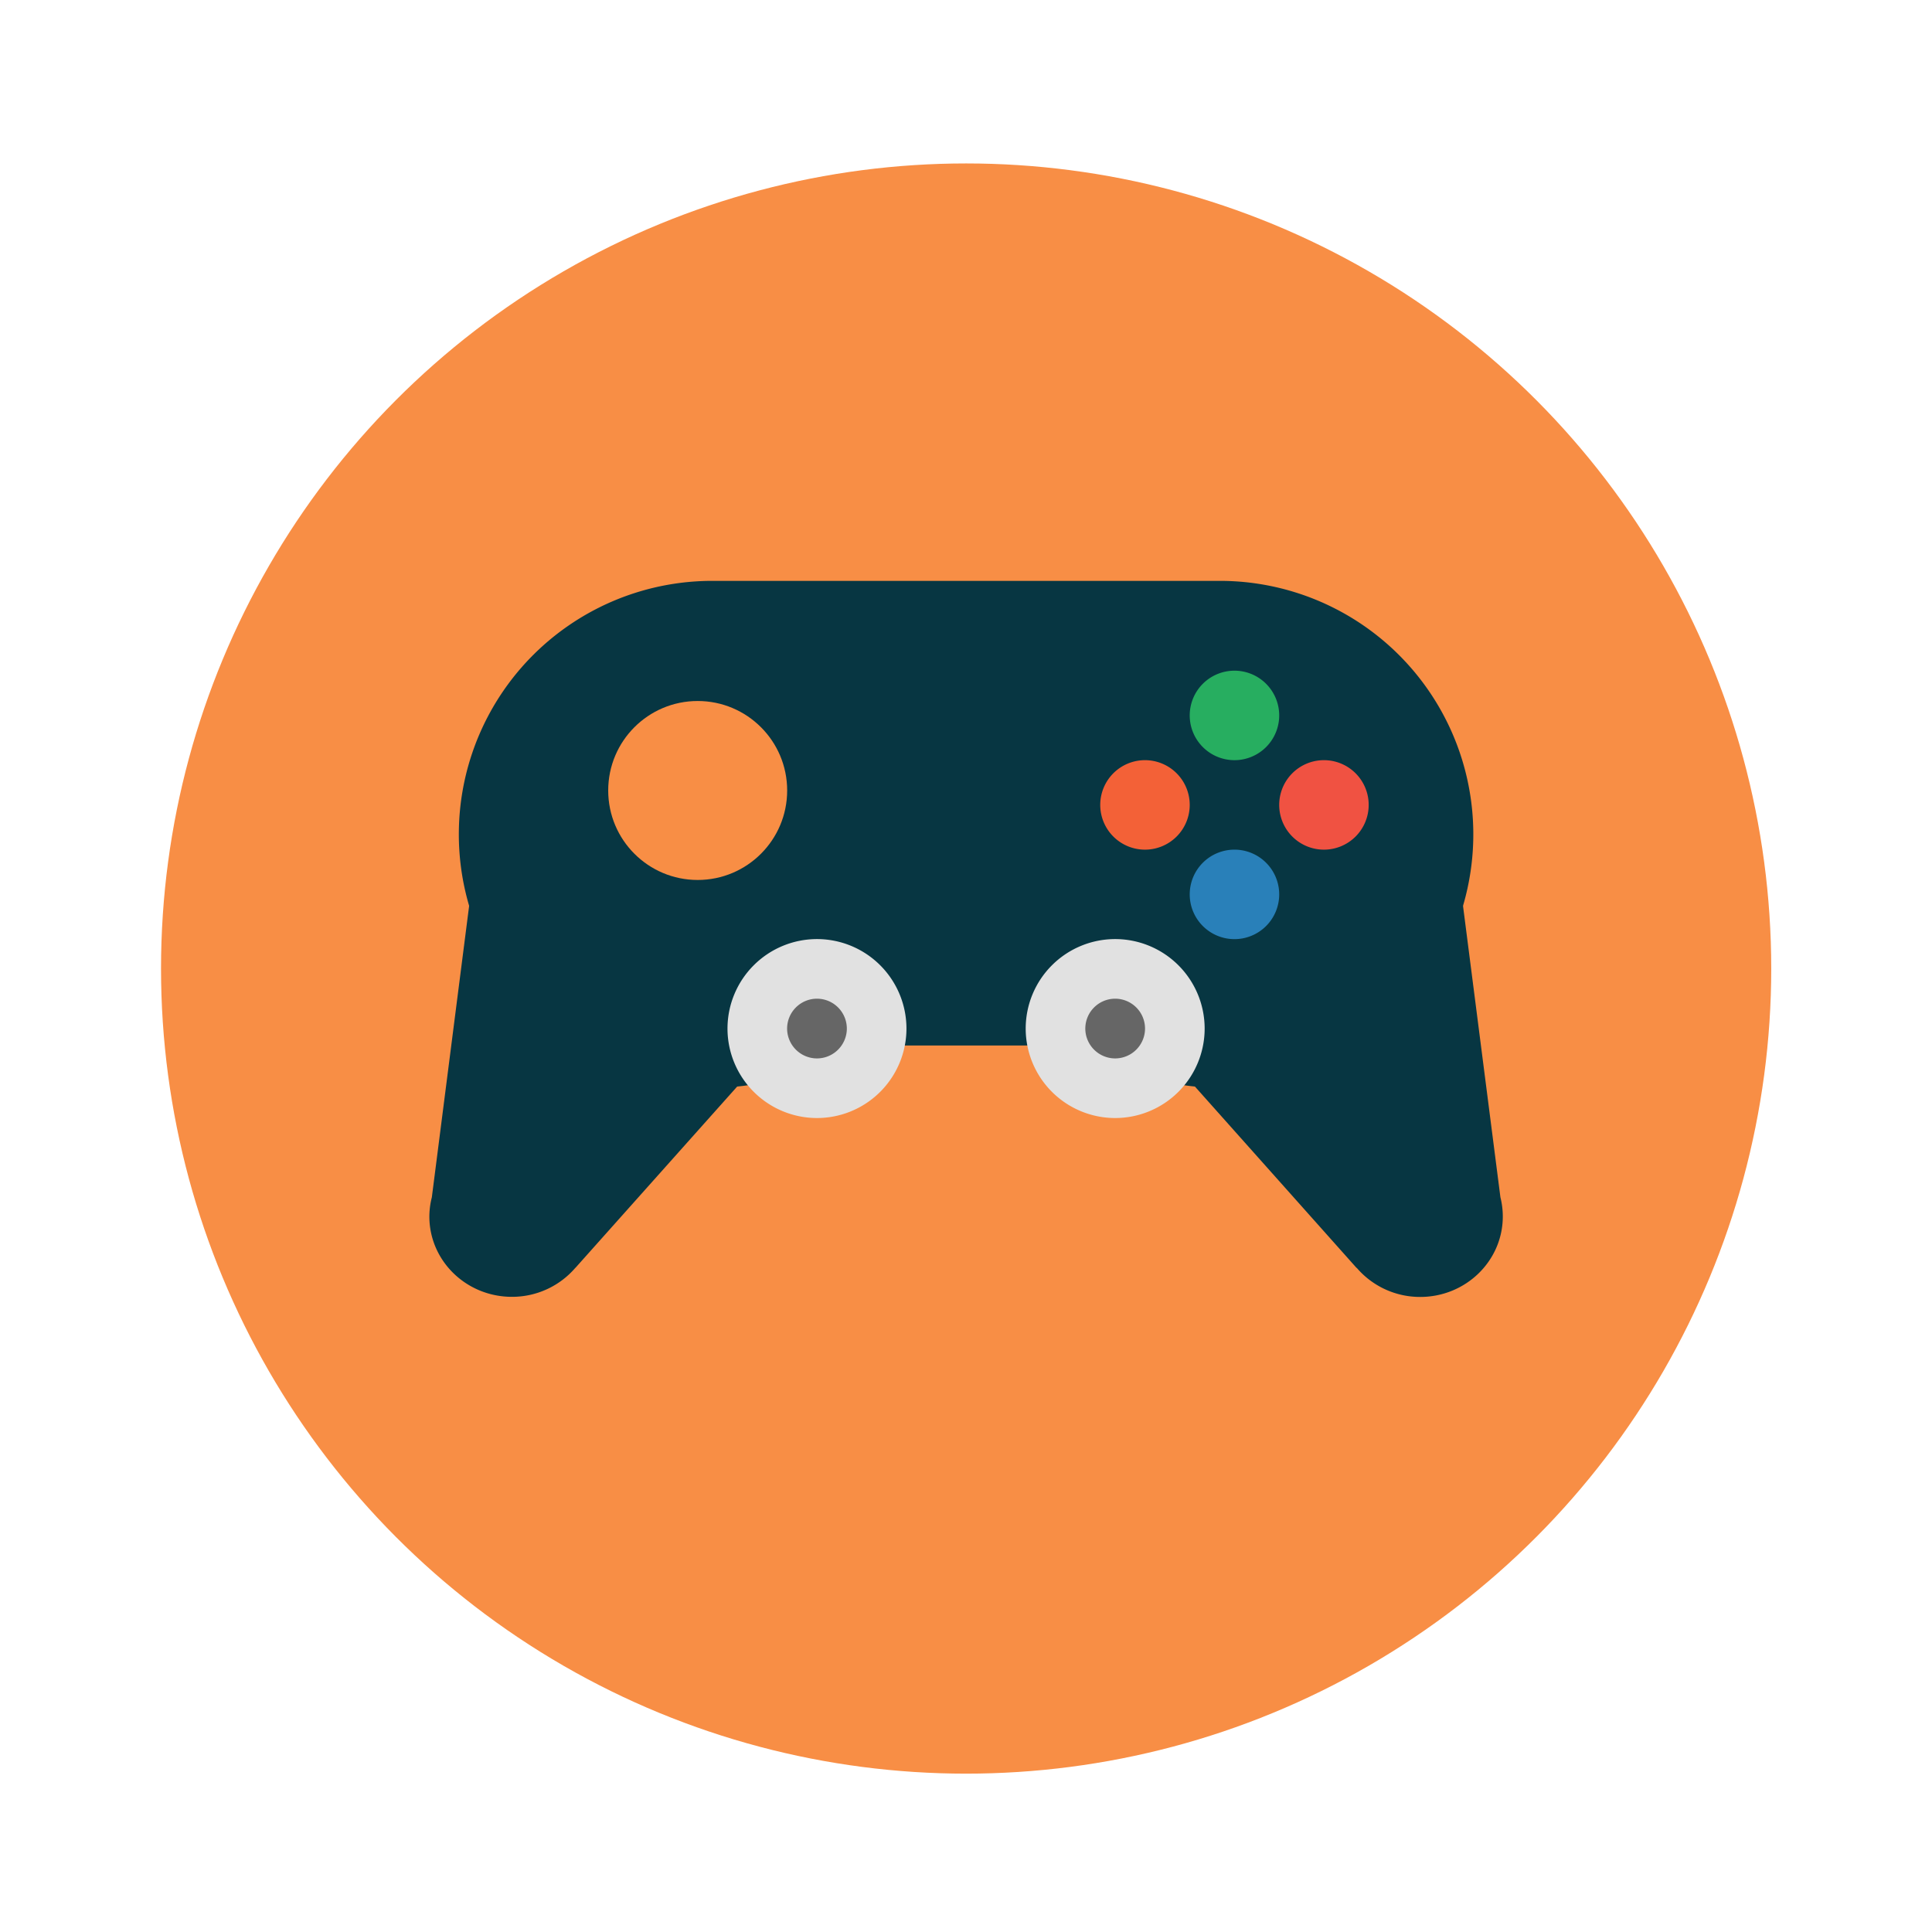 <?xml version="1.0" encoding="UTF-8" standalone="no"?>
<svg
   xmlns:dc="http://purl.org/dc/elements/1.1/"
   xmlns:cc="http://creativecommons.org/ns#"
   xmlns:rdf="http://www.w3.org/1999/02/22-rdf-syntax-ns#"
   xmlns:svg="http://www.w3.org/2000/svg"
   xmlns="http://www.w3.org/2000/svg"
   xmlns:sodipodi="http://sodipodi.sourceforge.net/DTD/sodipodi-0.dtd"
   xmlns:inkscape="http://www.inkscape.org/namespaces/inkscape"
   width="240"
   height="240"
   version="1.1"
   viewBox="0 0 63.499 63.499"
   id="svg22"
   sodipodi:docname="games.svg"
   inkscape:version="0.92.4 5da689c313, 2019-01-14">
  <defs
     id="defs26" />
  <sodipodi:namedview
     pagecolor="#ffffff"
     bordercolor="#666666"
     borderopacity="1"
     objecttolerance="10"
     gridtolerance="10"
     guidetolerance="10"
     inkscape:pageopacity="0"
     inkscape:pageshadow="2"
     inkscape:window-width="1321"
     inkscape:window-height="740"
     id="namedview24"
     showgrid="false"
     inkscape:pagecheckerboard="true"
     inkscape:zoom="0.65186406"
     inkscape:cx="-162.01565"
     inkscape:cy="-4.0990234"
     inkscape:window-x="45"
     inkscape:window-y="28"
     inkscape:window-maximized="0"
     inkscape:current-layer="svg22" />
  <g
     transform="matrix(3.704,0,0,3.704,0.392,-1036.882)"
     id="g20">
    <circle
       cx="8.467"
       cy="288.53"
       r="7.144"
       style="fill:#f88e45;paint-order:stroke markers fill"
       id="circle2" />
    <path
       d="m 4.07,287.872 -0.344,2.688 a 0.697,0.697 0 0 0 -0.022,0.17 c 0,0.394 0.328,0.713 0.733,0.713 A 0.74,0.74 0 0 0 5,291.185 v 10e-4 l 2.001,-2.243 z m 8.793,0 -2.931,1.071 2,2.244 10e-4,-0.001 a 0.74,0.74 0 0 0 0.563,0.258 c 0.405,0 0.733,-0.32 0.733,-0.714 a 0.693,0.693 0 0 0 -0.021,-0.17 z"
       id="path4"
       inkscape:connector-curvature="0"
       style="fill:#073642" />
    <path
       d="m 6.218,285.09 a 2.249,2.249 0 1 0 1.24,4.123 h 2.017 a 2.249,2.249 0 1 0 1.24,-4.123 H 8.092 Z"
       id="path6"
       inkscape:connector-curvature="0"
       style="fill:#073642" />
    <path
       d="m 10.848,285.887 a 0.397,0.397 0 0 0 -0.397,0.397 0.397,0.397 0 0 0 0.397,0.397 0.397,0.397 0 0 0 0.397,-0.397 0.397,0.397 0 0 0 -0.397,-0.397 z"
       id="path8"
       inkscape:connector-curvature="0"
       style="fill:#27ae60" />
    <path
       d="m 10.054,286.681 a 0.397,0.397 0 0 0 -0.397,0.397 0.397,0.397 0 0 0 0.397,0.397 0.397,0.397 0 0 0 0.397,-0.397 0.397,0.397 0 0 0 -0.397,-0.397 z"
       id="path10"
       inkscape:connector-curvature="0"
       style="fill:#f36137" />
    <path
       d="m 11.642,286.681 a 0.397,0.397 0 0 0 -0.397,0.397 0.397,0.397 0 0 0 0.397,0.397 0.397,0.397 0 0 0 0.397,-0.397 0.397,0.397 0 0 0 -0.397,-0.397 z"
       id="path12"
       inkscape:connector-curvature="0"
       style="fill:#f05242" />
    <path
       d="m 10.848,287.475 a 0.397,0.397 0 0 0 -0.397,0.397 0.397,0.397 0 0 0 0.397,0.397 0.397,0.397 0 0 0 0.397,-0.397 0.397,0.397 0 0 0 -0.397,-0.397 z"
       id="path14"
       inkscape:connector-curvature="0"
       style="fill:#2980b9" />
    <circle
       cx="6.085"
       cy="286.95"
       r="0.794"
       id="circle16"
       style="fill:#f88e45;paint-order:stroke markers fill" />
    <path
       d="m 7.144,288.533 a 0.53,0.53 0 0 0 -0.53,0.53 0.53,0.53 0 0 0 0.53,0.529 0.53,0.53 0 0 0 0.529,-0.53 0.53,0.53 0 0 0 -0.53,-0.529 z m 2.646,0 a 0.53,0.53 0 0 0 -0.53,0.53 0.53,0.53 0 0 0 0.53,0.529 0.53,0.53 0 0 0 0.529,-0.53 0.53,0.53 0 0 0 -0.53,-0.529 z"
       id="path18"
       inkscape:connector-curvature="0"
       style="fill:#666666;stroke:#e1e1e1;stroke-width:0.529;stroke-linecap:square;paint-order:markers stroke fill" />
  </g>
</svg>

